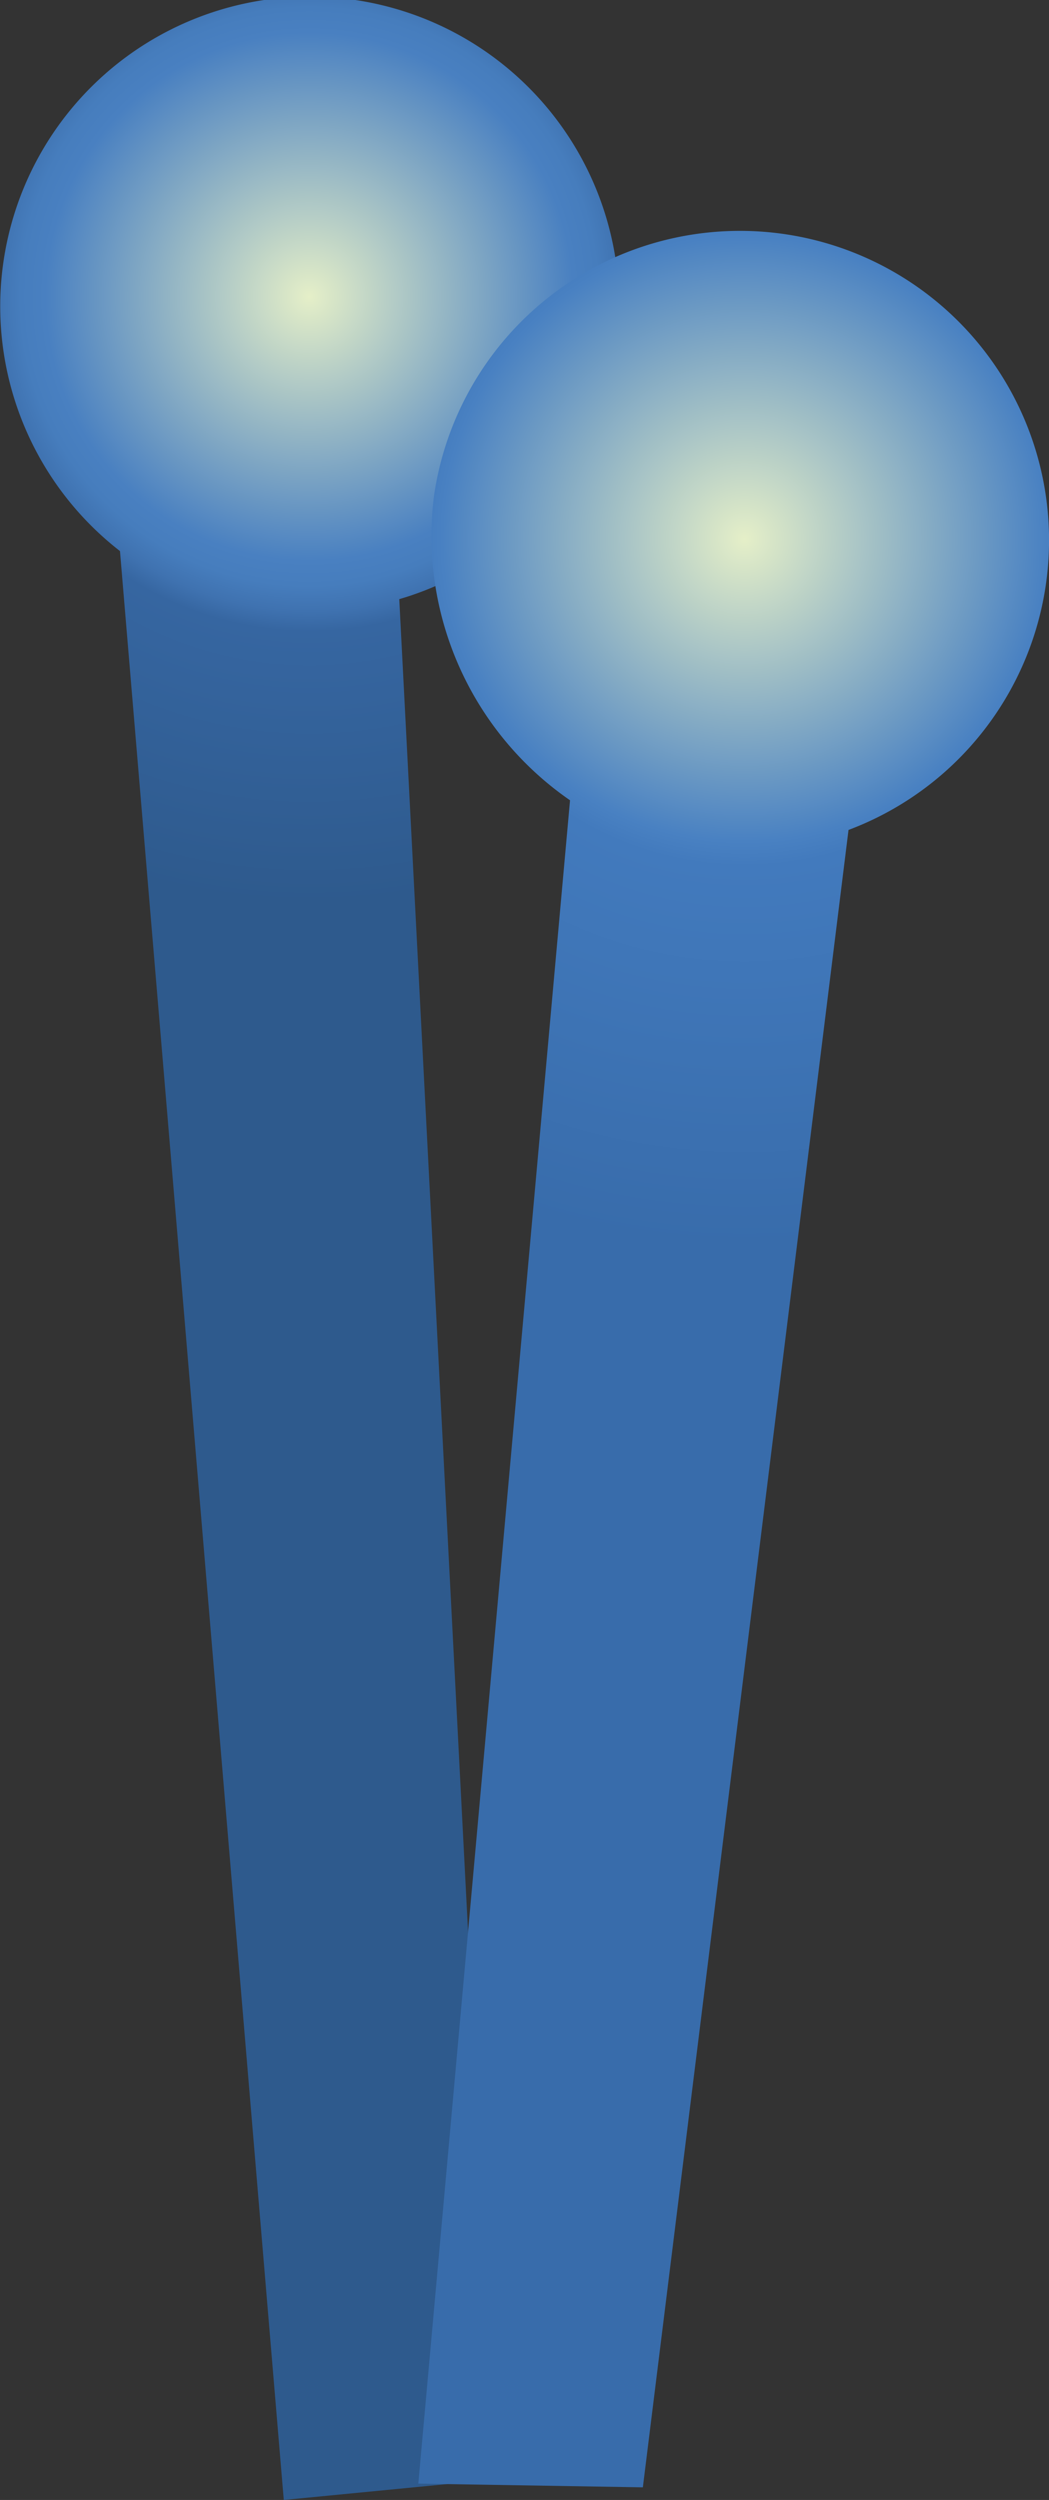 <svg id="Layer_1" data-name="Layer 1" xmlns="http://www.w3.org/2000/svg" xmlns:xlink="http://www.w3.org/1999/xlink" viewBox="0 0 23.509 55.979"><rect x="0" y="0" width="23.509" height="55.979" fill="#333333" stroke="none"/><defs><style>.cls-1{fill:url(#radial-gradient);}.cls-2{fill:url(#radial-gradient-2);}</style><radialGradient id="radial-gradient" cx="44.326" cy="357.993" r="13.616" gradientTransform="matrix(-0.634, -0.773, -0.773, 0.634, 400.002, -114.062)" gradientUnits="userSpaceOnUse"><stop offset="0" stop-color="#e5efc8"/><stop offset="0.435" stop-color="#4980c1"/><stop offset="0.476" stop-color="#467dbd"/><stop offset="0.518" stop-color="#3f72b0"/><stop offset="0.551" stop-color="#3666a1"/><stop offset="1" stop-color="#2e5a8d"/></radialGradient><radialGradient id="radial-gradient-2" cx="33.94" cy="353.893" r="15.874" gradientTransform="matrix(-0.634, -0.773, -0.773, 0.634, 400.002, -114.062)" gradientUnits="userSpaceOnUse"><stop offset="0" stop-color="#e5efc8"/><stop offset="0.427" stop-color="#4981c2"/><stop offset="0.462" stop-color="#427abd"/><stop offset="1" stop-color="#386cab"/></radialGradient></defs><title>R-ICO-013659</title><g id="ITGA2"><path class="cls-1" d="M99.368,127.526l-2.175-42.1a6.849,6.849,0,0,0,4.847-5.492A6.936,6.936,0,1,0,90.934,84.35l3.671,43.639Z" transform="translate(-88.245 -72.01)"/><path class="cls-2" d="M102.652,127.706l4.609-37.112a6.928,6.928,0,1,0-9.29-7.481,7.19,7.19,0,0,0,3.049,6.817l-3.4,37.693Z" transform="translate(-88.245 -72.01)"/></g></svg>